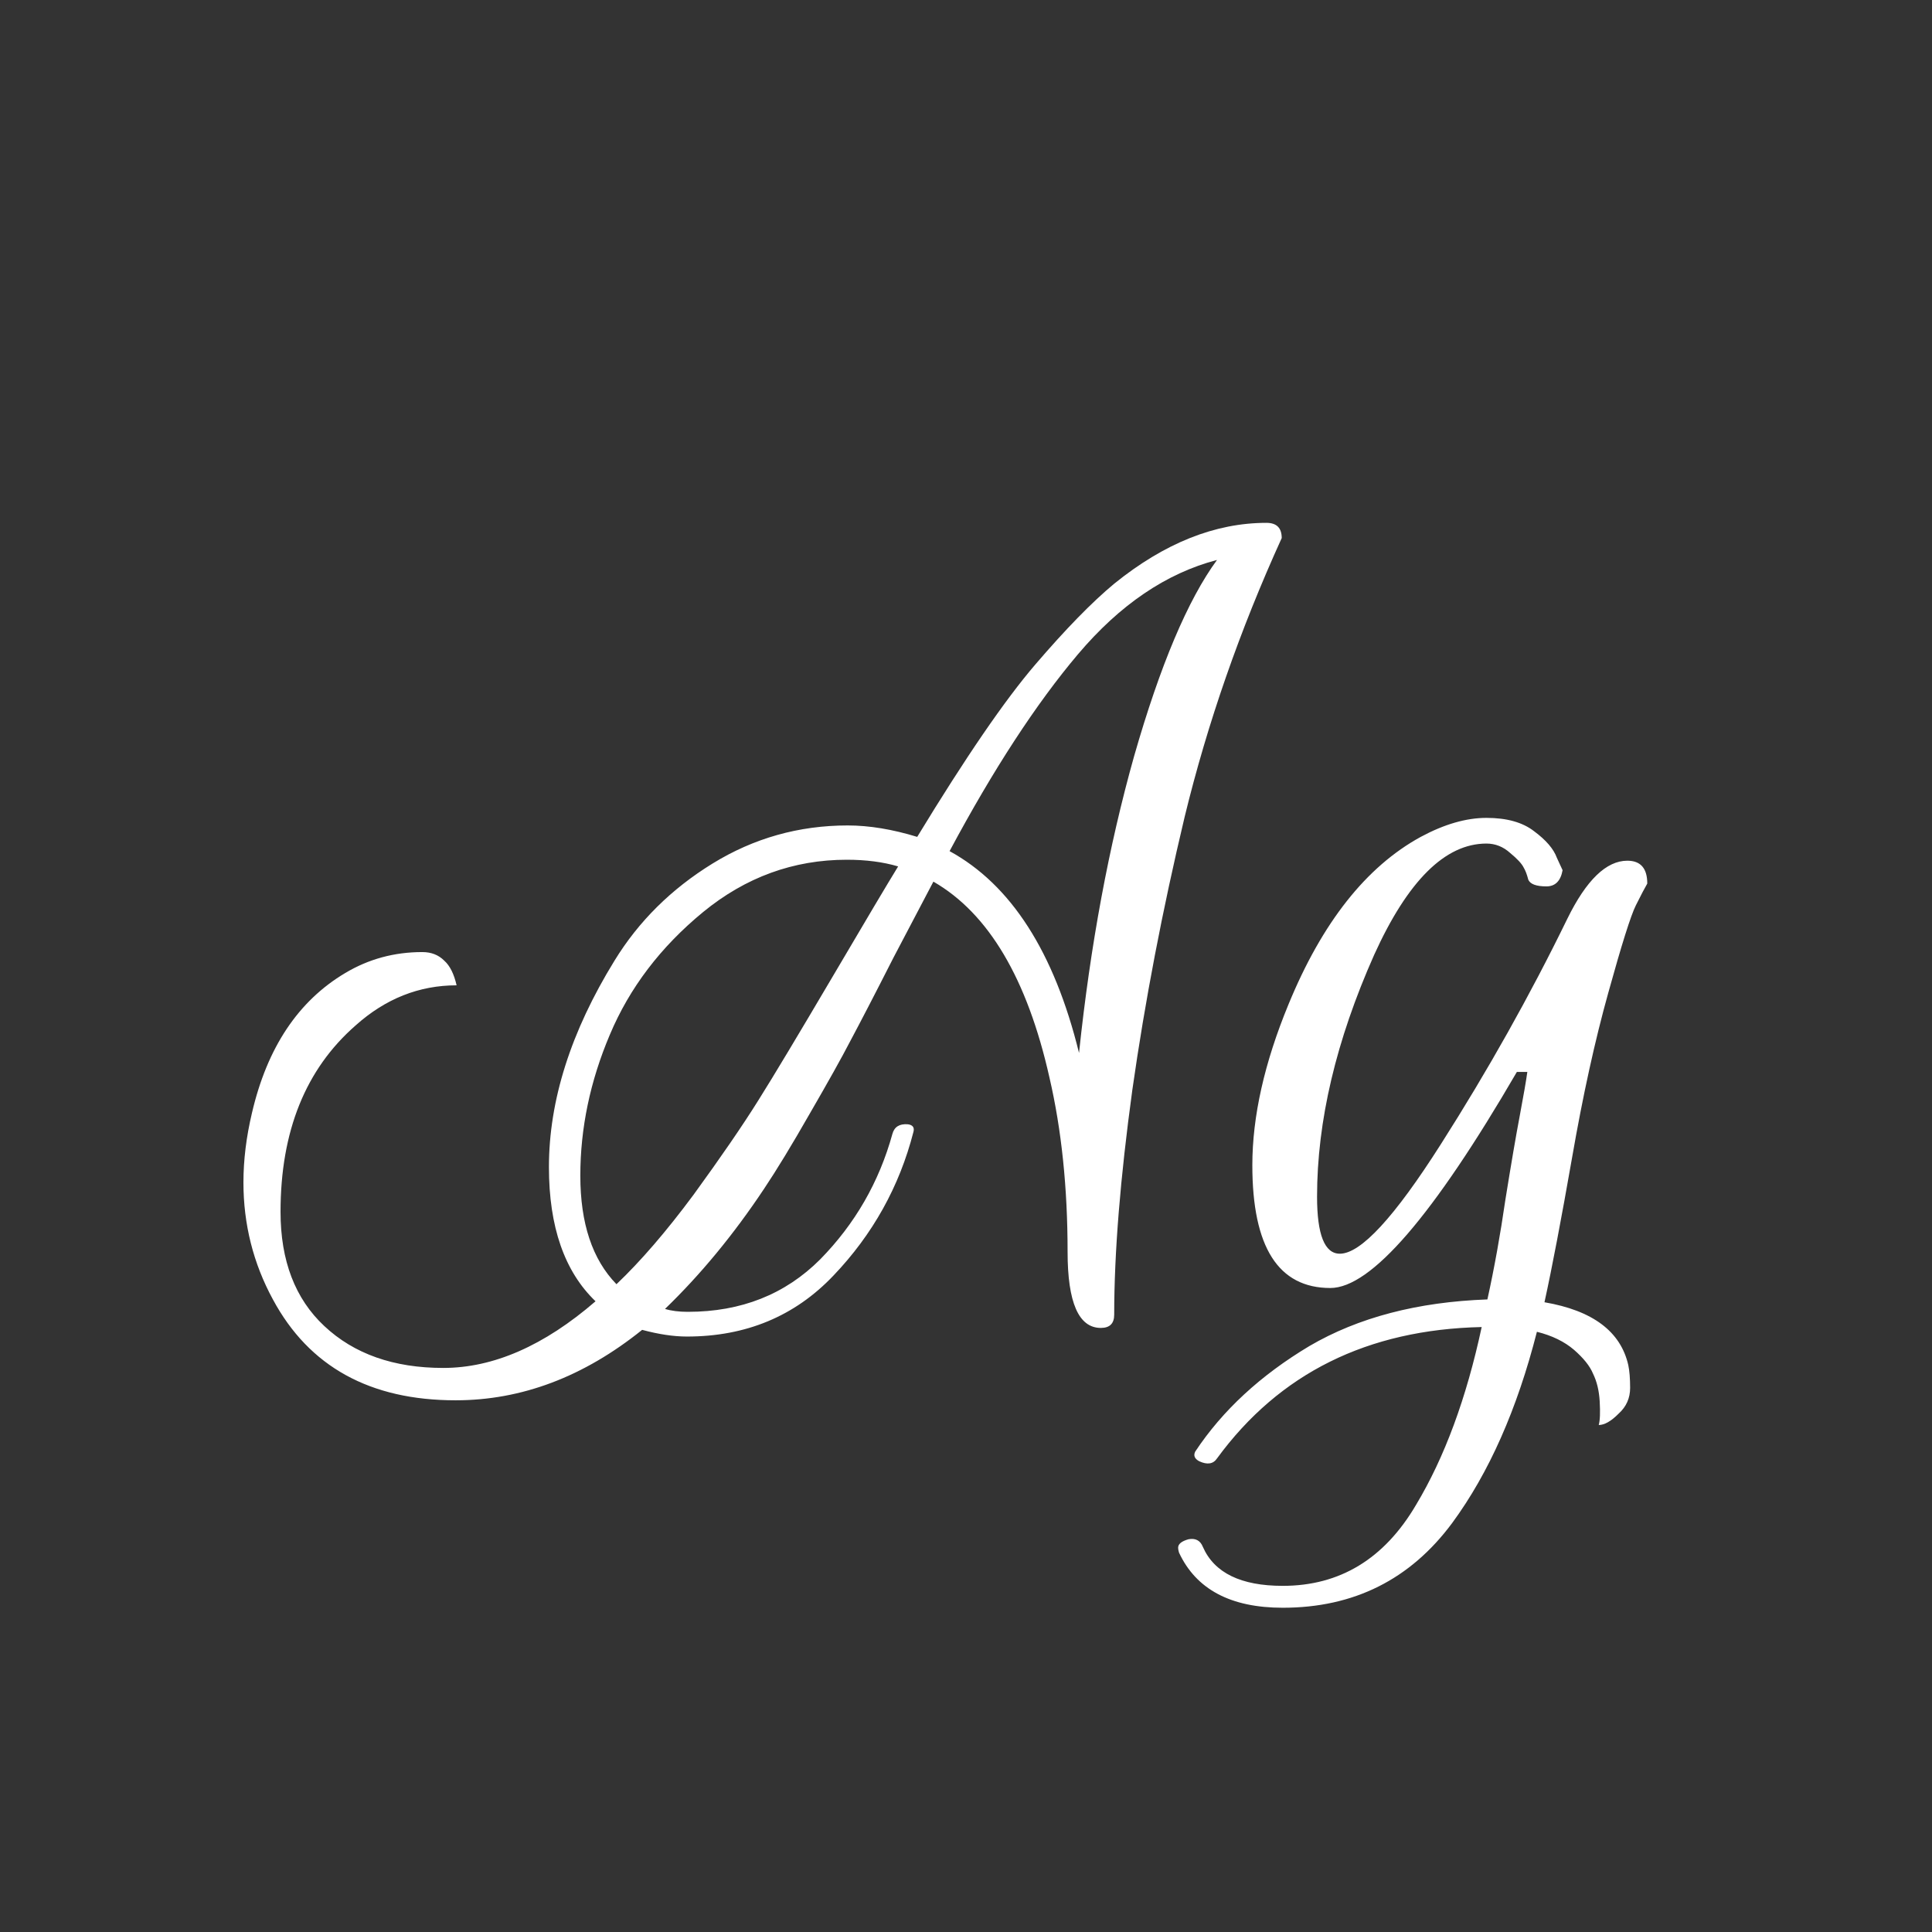 <svg width="24" height="24" viewBox="0 0 24 24" fill="none" xmlns="http://www.w3.org/2000/svg">
<rect x="0" y="0" width="24" height="24" fill="#333333" stroke="none"/>
<path d="M7.398 16.165C7.012 15.795 6.819 15.239 6.819 14.498C6.819 13.671 7.09 12.816 7.634 11.933C7.934 11.444 8.34 11.042 8.852 10.727C9.364 10.412 9.924 10.254 10.531 10.254C10.799 10.254 11.086 10.302 11.394 10.396C11.993 9.411 12.481 8.698 12.86 8.256C13.238 7.815 13.565 7.48 13.841 7.251C14.464 6.747 15.094 6.495 15.732 6.495C15.859 6.495 15.922 6.558 15.922 6.684C15.402 7.827 15 8.981 14.716 10.148C14.44 11.306 14.223 12.438 14.066 13.541C13.916 14.636 13.841 15.566 13.841 16.331C13.841 16.441 13.786 16.496 13.675 16.496C13.4 16.496 13.262 16.181 13.262 15.551C13.262 14.755 13.187 14.034 13.037 13.387C12.761 12.158 12.28 11.346 11.595 10.952C11.508 11.117 11.343 11.433 11.098 11.898C10.862 12.363 10.684 12.705 10.566 12.926C10.456 13.139 10.286 13.442 10.058 13.836C9.837 14.223 9.648 14.534 9.49 14.77C9.112 15.338 8.702 15.834 8.261 16.26C8.34 16.284 8.434 16.296 8.545 16.296C9.207 16.296 9.754 16.079 10.188 15.645C10.621 15.204 10.921 14.684 11.086 14.085C11.11 13.998 11.173 13.959 11.276 13.966C11.339 13.974 11.362 14.006 11.347 14.061C11.173 14.739 10.842 15.334 10.353 15.846C9.873 16.351 9.266 16.603 8.533 16.603C8.367 16.603 8.182 16.575 7.977 16.52C7.252 17.103 6.48 17.395 5.66 17.395C4.596 17.395 3.839 16.977 3.39 16.142C3.146 15.693 3.024 15.208 3.024 14.688C3.024 14.412 3.059 14.124 3.13 13.825C3.319 13.013 3.705 12.434 4.289 12.087C4.58 11.913 4.899 11.827 5.246 11.827C5.357 11.827 5.447 11.862 5.518 11.933C5.589 11.996 5.64 12.099 5.672 12.24C5.207 12.24 4.789 12.406 4.419 12.737C3.796 13.281 3.485 14.053 3.485 15.054C3.485 15.661 3.666 16.134 4.029 16.473C4.399 16.82 4.892 16.993 5.506 16.993C6.129 16.993 6.759 16.717 7.398 16.165ZM10.519 10.68C9.857 10.68 9.262 10.897 8.734 11.33C8.206 11.764 7.82 12.272 7.575 12.855C7.331 13.431 7.209 14.014 7.209 14.605C7.209 15.196 7.358 15.645 7.658 15.953C7.957 15.669 8.277 15.298 8.616 14.841C8.954 14.376 9.222 13.986 9.419 13.671C9.617 13.356 9.924 12.843 10.342 12.134C10.759 11.425 11.031 10.968 11.157 10.763C10.968 10.707 10.755 10.68 10.519 10.68ZM15.118 6.956C14.487 7.121 13.912 7.512 13.392 8.126C12.872 8.741 12.34 9.557 11.796 10.573C12.56 10.991 13.096 11.827 13.404 13.08C13.545 11.74 13.774 10.51 14.089 9.391C14.412 8.264 14.755 7.452 15.118 6.956ZM16.526 16C15.88 16 15.557 15.492 15.557 14.475C15.557 13.868 15.707 13.202 16.006 12.477C16.424 11.46 16.971 10.767 17.649 10.396C17.941 10.239 18.213 10.16 18.465 10.16C18.717 10.16 18.914 10.215 19.056 10.325C19.206 10.436 19.3 10.546 19.34 10.656L19.411 10.81C19.387 10.944 19.32 11.011 19.21 11.011C19.084 11.011 19.009 10.983 18.985 10.928C18.969 10.865 18.95 10.814 18.926 10.774C18.902 10.727 18.847 10.668 18.761 10.597C18.674 10.518 18.575 10.479 18.465 10.479C17.953 10.479 17.488 10.94 17.07 11.862C16.597 12.926 16.361 13.927 16.361 14.865C16.361 15.338 16.455 15.574 16.644 15.574C16.904 15.574 17.322 15.121 17.898 14.215C18.481 13.3 19.005 12.367 19.47 11.413C19.706 10.932 19.955 10.692 20.215 10.692C20.38 10.692 20.463 10.786 20.463 10.976C20.431 11.031 20.384 11.121 20.321 11.247C20.258 11.373 20.144 11.736 19.978 12.335C19.813 12.926 19.663 13.608 19.529 14.38C19.395 15.145 19.281 15.744 19.186 16.177C19.785 16.28 20.132 16.54 20.227 16.957C20.242 17.028 20.25 17.123 20.25 17.241C20.25 17.367 20.203 17.474 20.108 17.56C20.014 17.655 19.931 17.702 19.86 17.702C19.876 17.647 19.88 17.549 19.872 17.407C19.864 17.273 19.836 17.159 19.789 17.064C19.75 16.969 19.671 16.871 19.553 16.768C19.434 16.666 19.281 16.591 19.092 16.544C18.847 17.505 18.497 18.297 18.039 18.92C17.519 19.621 16.818 19.972 15.935 19.972C15.289 19.972 14.859 19.744 14.646 19.287C14.639 19.263 14.635 19.243 14.635 19.227C14.635 19.18 14.678 19.145 14.765 19.121C14.851 19.105 14.911 19.137 14.942 19.215C15.084 19.539 15.415 19.7 15.935 19.7C16.644 19.7 17.196 19.365 17.59 18.695C17.945 18.104 18.217 17.367 18.406 16.485C16.987 16.516 15.892 17.06 15.119 18.116C15.072 18.187 14.997 18.199 14.895 18.151C14.839 18.12 14.824 18.081 14.847 18.033C15.186 17.521 15.659 17.084 16.266 16.721C16.873 16.366 17.61 16.173 18.477 16.142C18.564 15.748 18.638 15.334 18.701 14.9C18.772 14.459 18.831 14.112 18.879 13.86C18.926 13.608 18.958 13.427 18.973 13.316H18.843C17.803 15.105 17.031 16 16.526 16Z" fill="white"/>
</svg>
